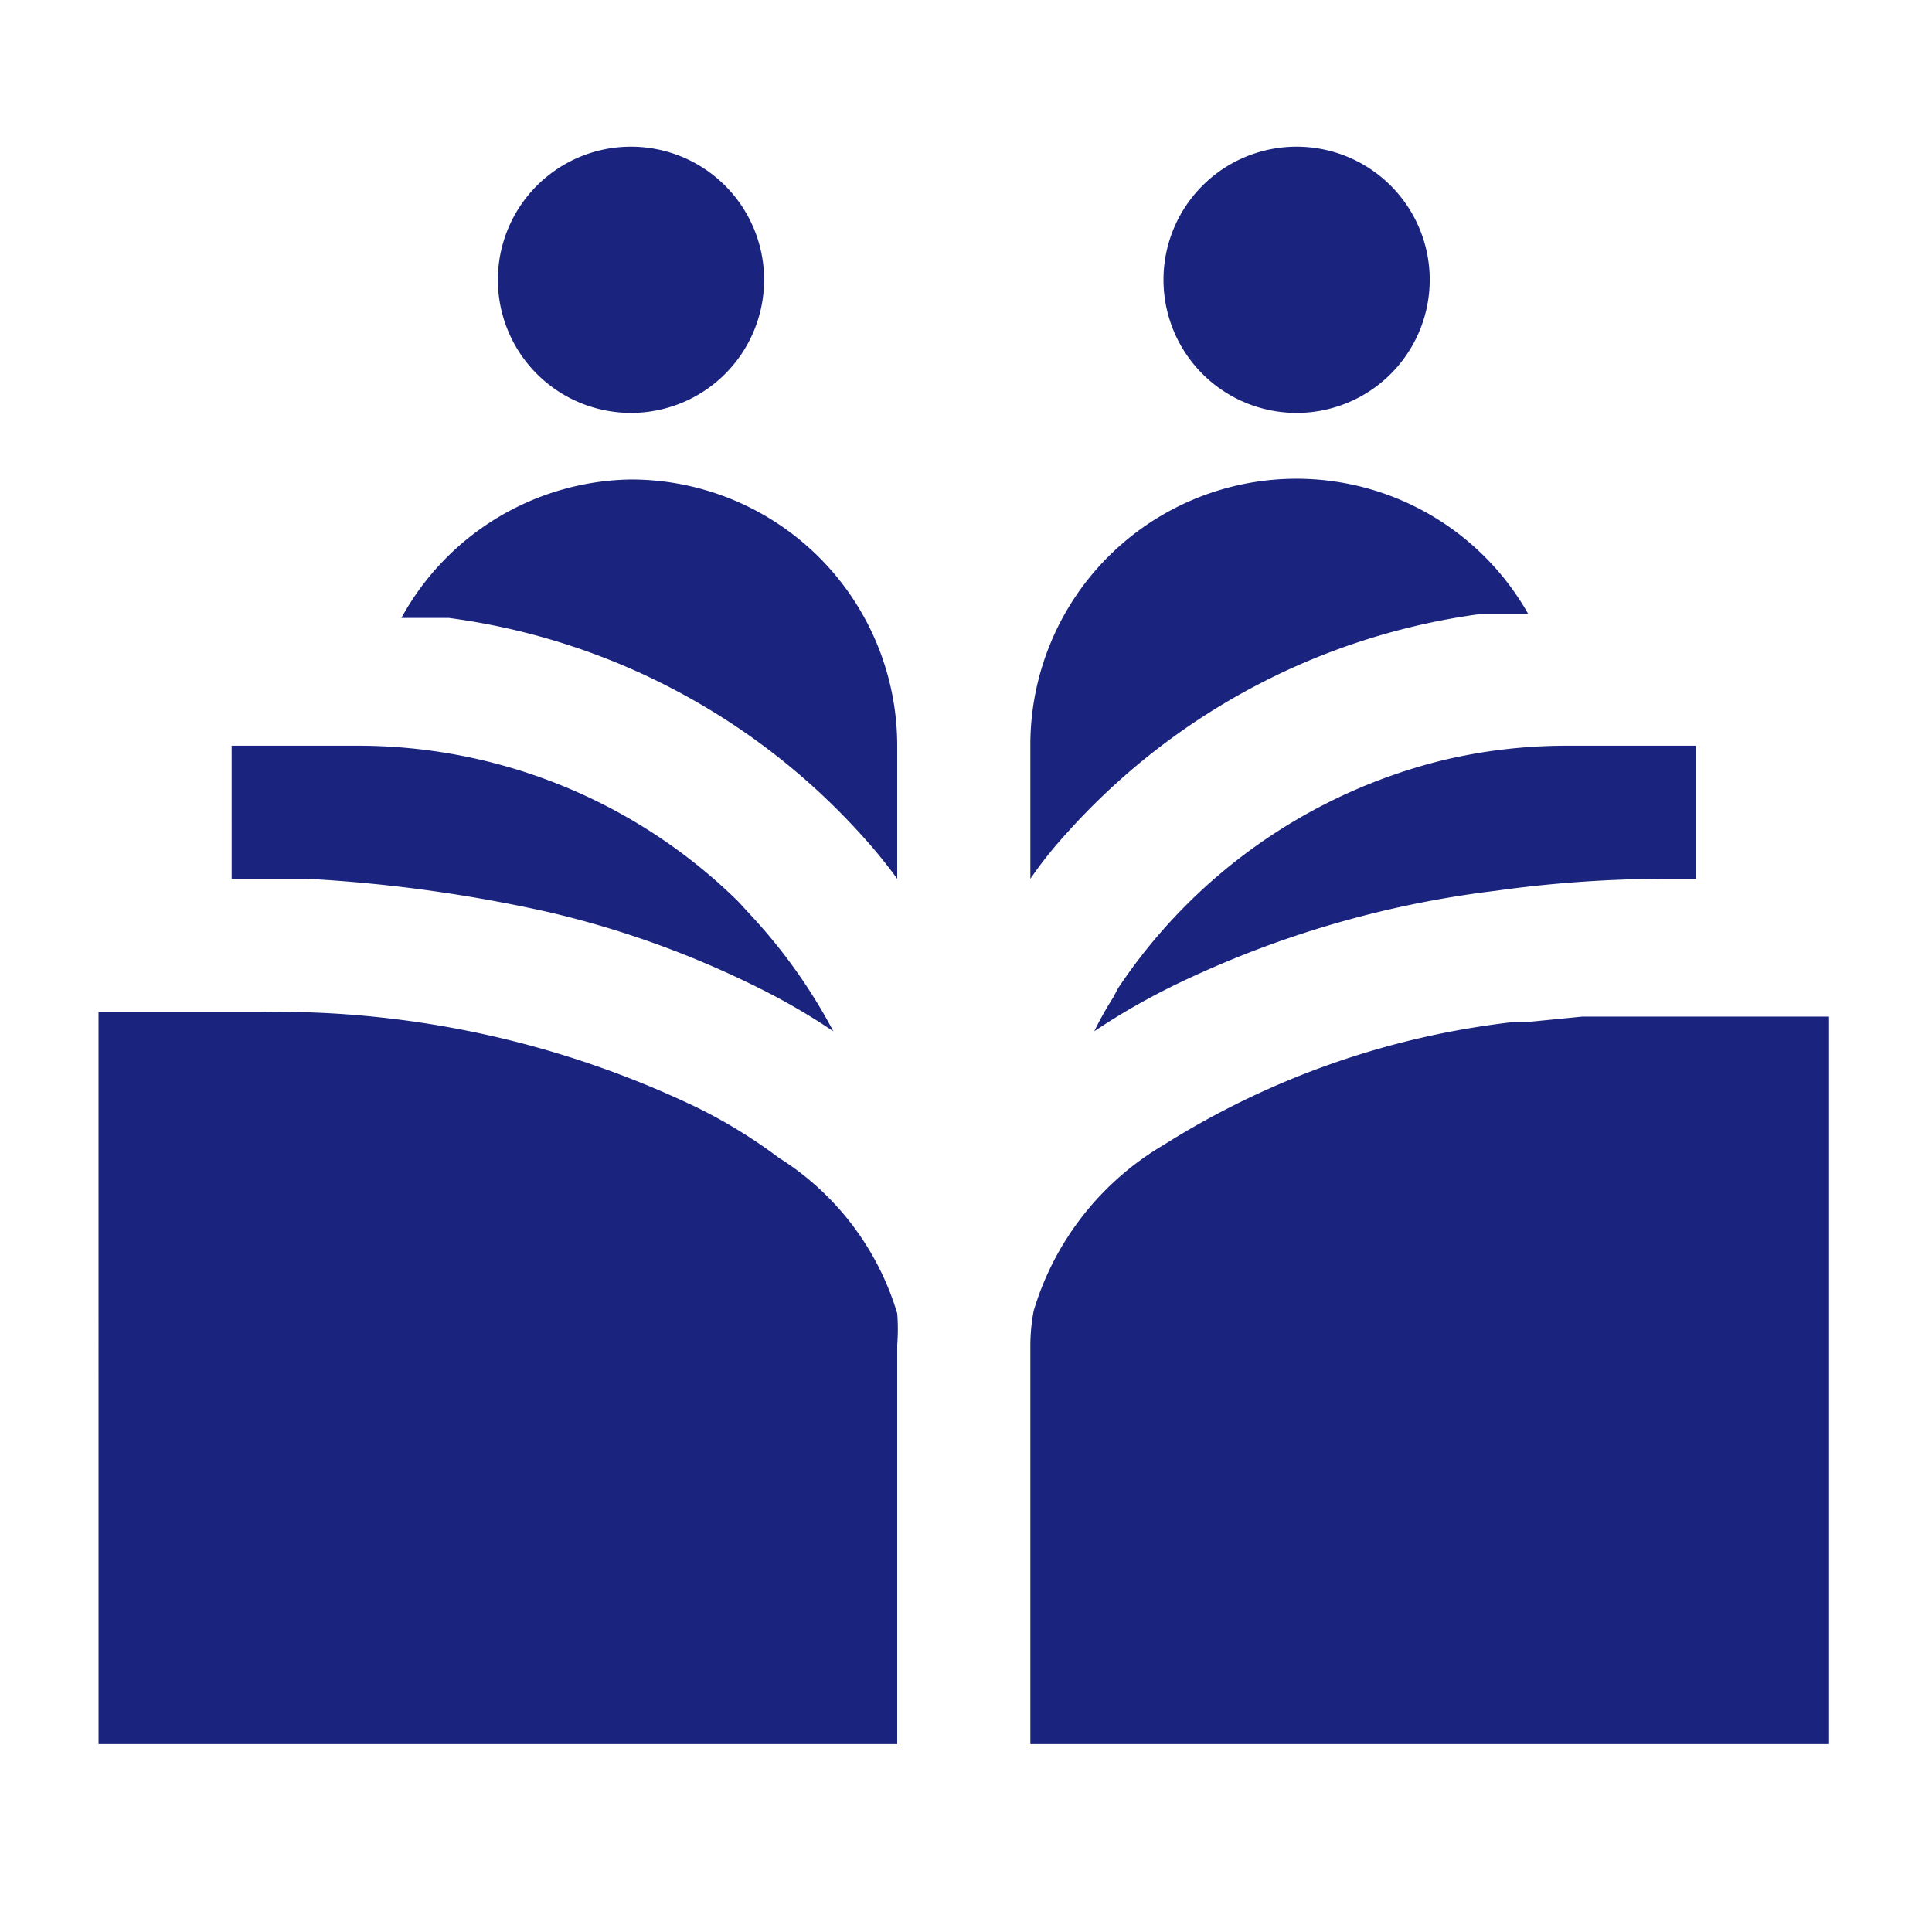 <svg xmlns="http://www.w3.org/2000/svg" width="100" height="100"><path d="M87.782 45.488h-1.481a63.493 63.493 0 0 0-8.889.62 52.537 52.537 0 0 0-16.57 4.858 35.209 35.209 0 0 0-4.203 2.411 16.915 16.915 0 0 1 .964-1.722l.276-.517a28.353 28.353 0 0 1 16.777-11.782 27.56 27.56 0 0 1 6.443-.758h6.683zm-27.56-31.006a6.89 6.89 0 1 1 6.89 6.89 6.89 6.89 0 0 1-6.89-6.89zm-2.894 14.366A13.78 13.78 0 0 1 79.1 31.777h-2.446A35.002 35.002 0 0 0 55.226 43.11a21.394 21.394 0 0 0-1.895 2.377v-6.89a13.78 13.78 0 0 1 3.997-9.75zM25.77 14.482a6.89 6.89 0 1 1 6.89 6.89 6.89 6.89 0 0 1-6.89-6.89zm6.89 10.336a13.78 13.78 0 0 1 13.78 13.78v6.89a26.08 26.08 0 0 0-1.826-2.24 34.967 34.967 0 0 0-21.393-11.265h-2.445a13.78 13.78 0 0 1 11.885-7.165zm-20.67 13.78h6.683a28.077 28.077 0 0 1 19.534 8.061l.792.861a28.077 28.077 0 0 1 4.134 5.857A34.106 34.106 0 0 0 39 51a49.54 49.54 0 0 0-10.61-3.79 75.791 75.791 0 0 0-12.472-1.722h-3.927zM5.1 52.378h8.371a50.332 50.332 0 0 1 22.634 4.96 26.493 26.493 0 0 1 4.203 2.585 14.366 14.366 0 0 1 6.132 8.061 10.128 10.128 0 0 1 0 1.62v20.67H5.101zm89.571 37.896h-41.34v-20.67a9.784 9.784 0 0 1 .172-1.758 14.917 14.917 0 0 1 6.718-8.578 43.063 43.063 0 0 1 18.155-6.373h.724l2.79-.276h12.781z" data-name="11-group class" fill="#1a237e"/></svg>
